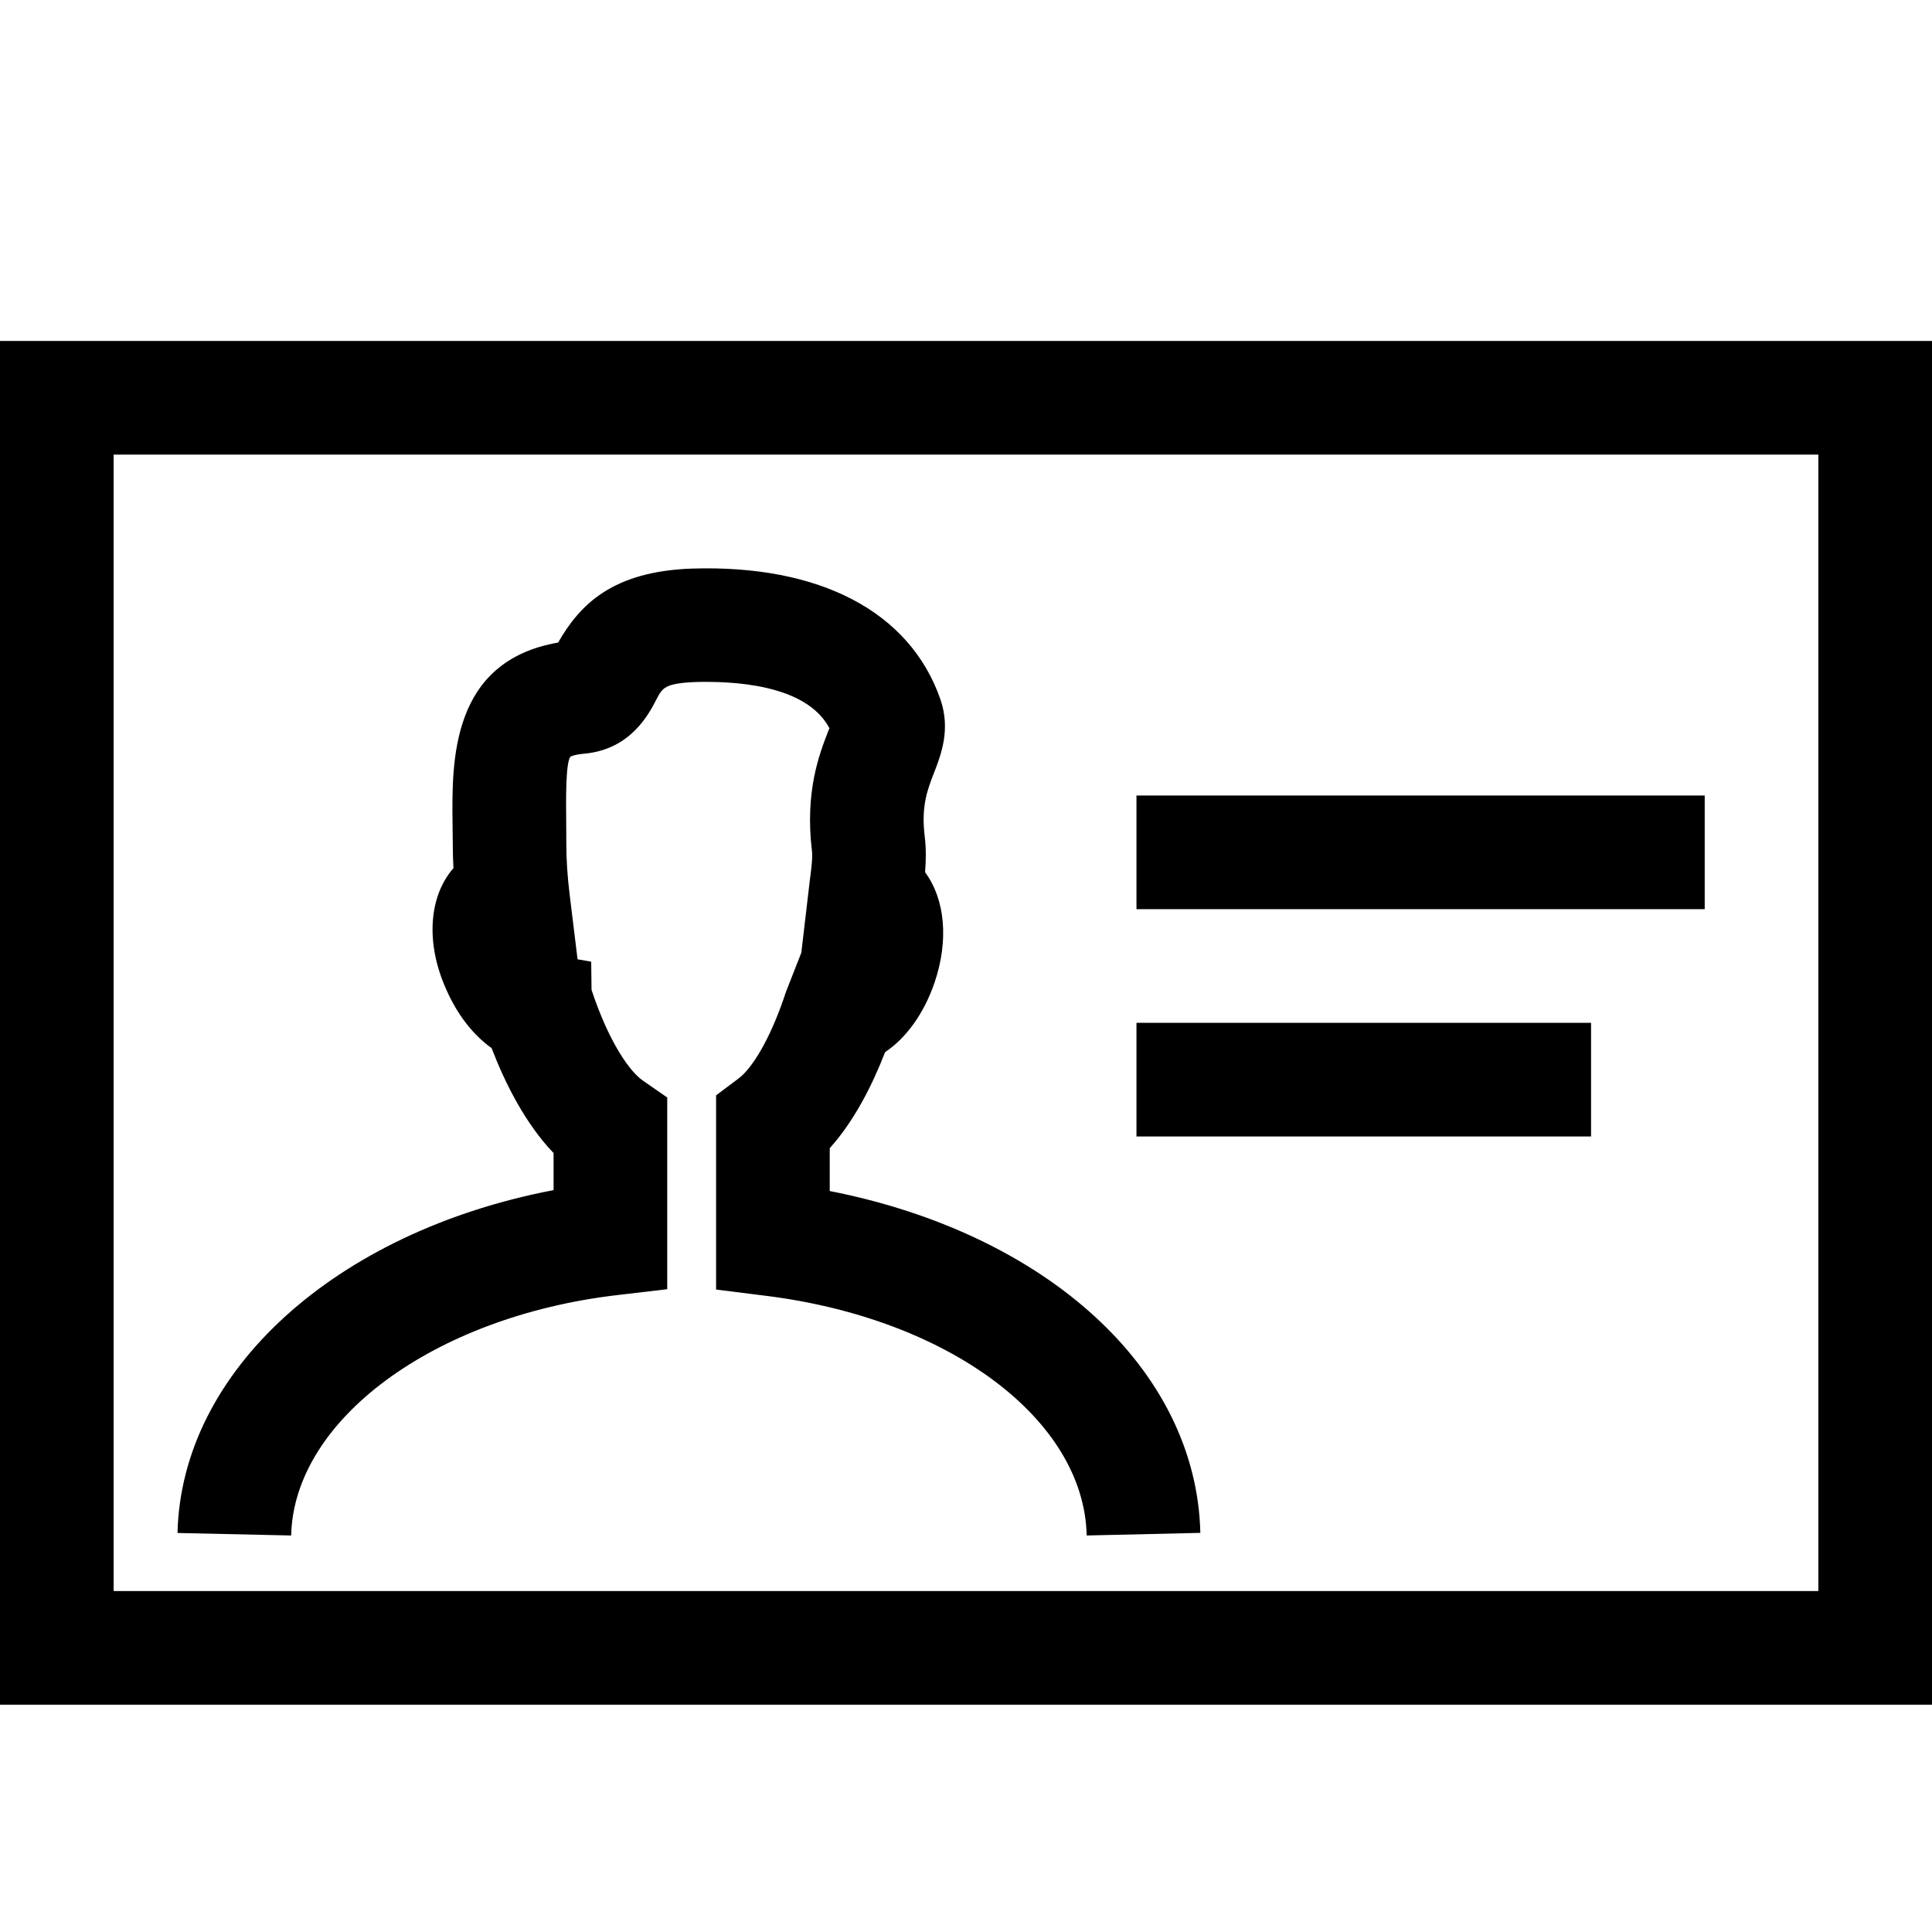 <?xml version="1.0" encoding="utf-8"?>
<!-- Generated by IcoMoon.io -->
<!DOCTYPE svg PUBLIC "-//W3C//DTD SVG 1.1//EN" "http://www.w3.org/Graphics/SVG/1.1/DTD/svg11.dtd">
<svg version="1.1" xmlns="http://www.w3.org/2000/svg" xmlns:xlink="http://www.w3.org/1999/xlink" width="17" height="17"
     viewBox="0 0 17 17">
  <g>
  </g>
  <path
    d="M0 3v12h17v-12h-17zM16 14h-15v-10h15v10zM2.562 13.511l-1-0.022c0.033-1.43 1.398-2.652 3.309-3.017v-0.326c-0.248-0.259-0.425-0.61-0.545-0.923-0.162-0.116-0.302-0.294-0.399-0.516-0.185-0.41-0.153-0.821 0.063-1.068-0.004-0.074-0.006-0.147-0.006-0.217l-0.002-0.184c-0.006-0.537-0.016-1.42 0.929-1.584 0.194-0.339 0.483-0.627 1.179-0.651 1.123-0.035 1.916 0.378 2.185 1.151 0.091 0.265 0.006 0.485-0.056 0.645-0.059 0.152-0.115 0.295-0.082 0.564 0.013 0.107 0.011 0.212 0.003 0.312 0.175 0.237 0.211 0.597 0.082 0.975-0.095 0.273-0.249 0.484-0.434 0.608-0.111 0.287-0.27 0.604-0.487 0.845v0.377c1.909 0.375 3.228 1.571 3.261 3.008l-1 0.023c-0.023-1.021-1.21-1.908-2.823-2.109l-0.438-0.055v-1.709l0.2-0.15c0.106-0.080 0.271-0.321 0.415-0.761l0.135-0.344 0.074-0.631c0.014-0.106 0.027-0.207 0.019-0.268-0.062-0.52 0.066-0.85 0.142-1.046 0.005-0.014 0.009-0.023 0.012-0.031-0.21-0.396-0.879-0.413-1.171-0.406-0.277 0.011-0.297 0.050-0.351 0.153-0.068 0.132-0.229 0.442-0.637 0.478-0.092 0.008-0.121 0.027-0.121 0.027-0.041 0.064-0.038 0.367-0.036 0.568l0.001 0.195c0 0.141 0.010 0.292 0.029 0.446l0.070 0.573 0.12 0.021 0.003 0.248c0.154 0.466 0.339 0.721 0.451 0.798l0.215 0.149v1.687l-0.442 0.052c-1.612 0.189-2.844 1.098-2.867 2.115zM15 8h-5v-1h5v1zM14 10h-4v-1h4v1z"
    fill="#000000"/>
</svg>
